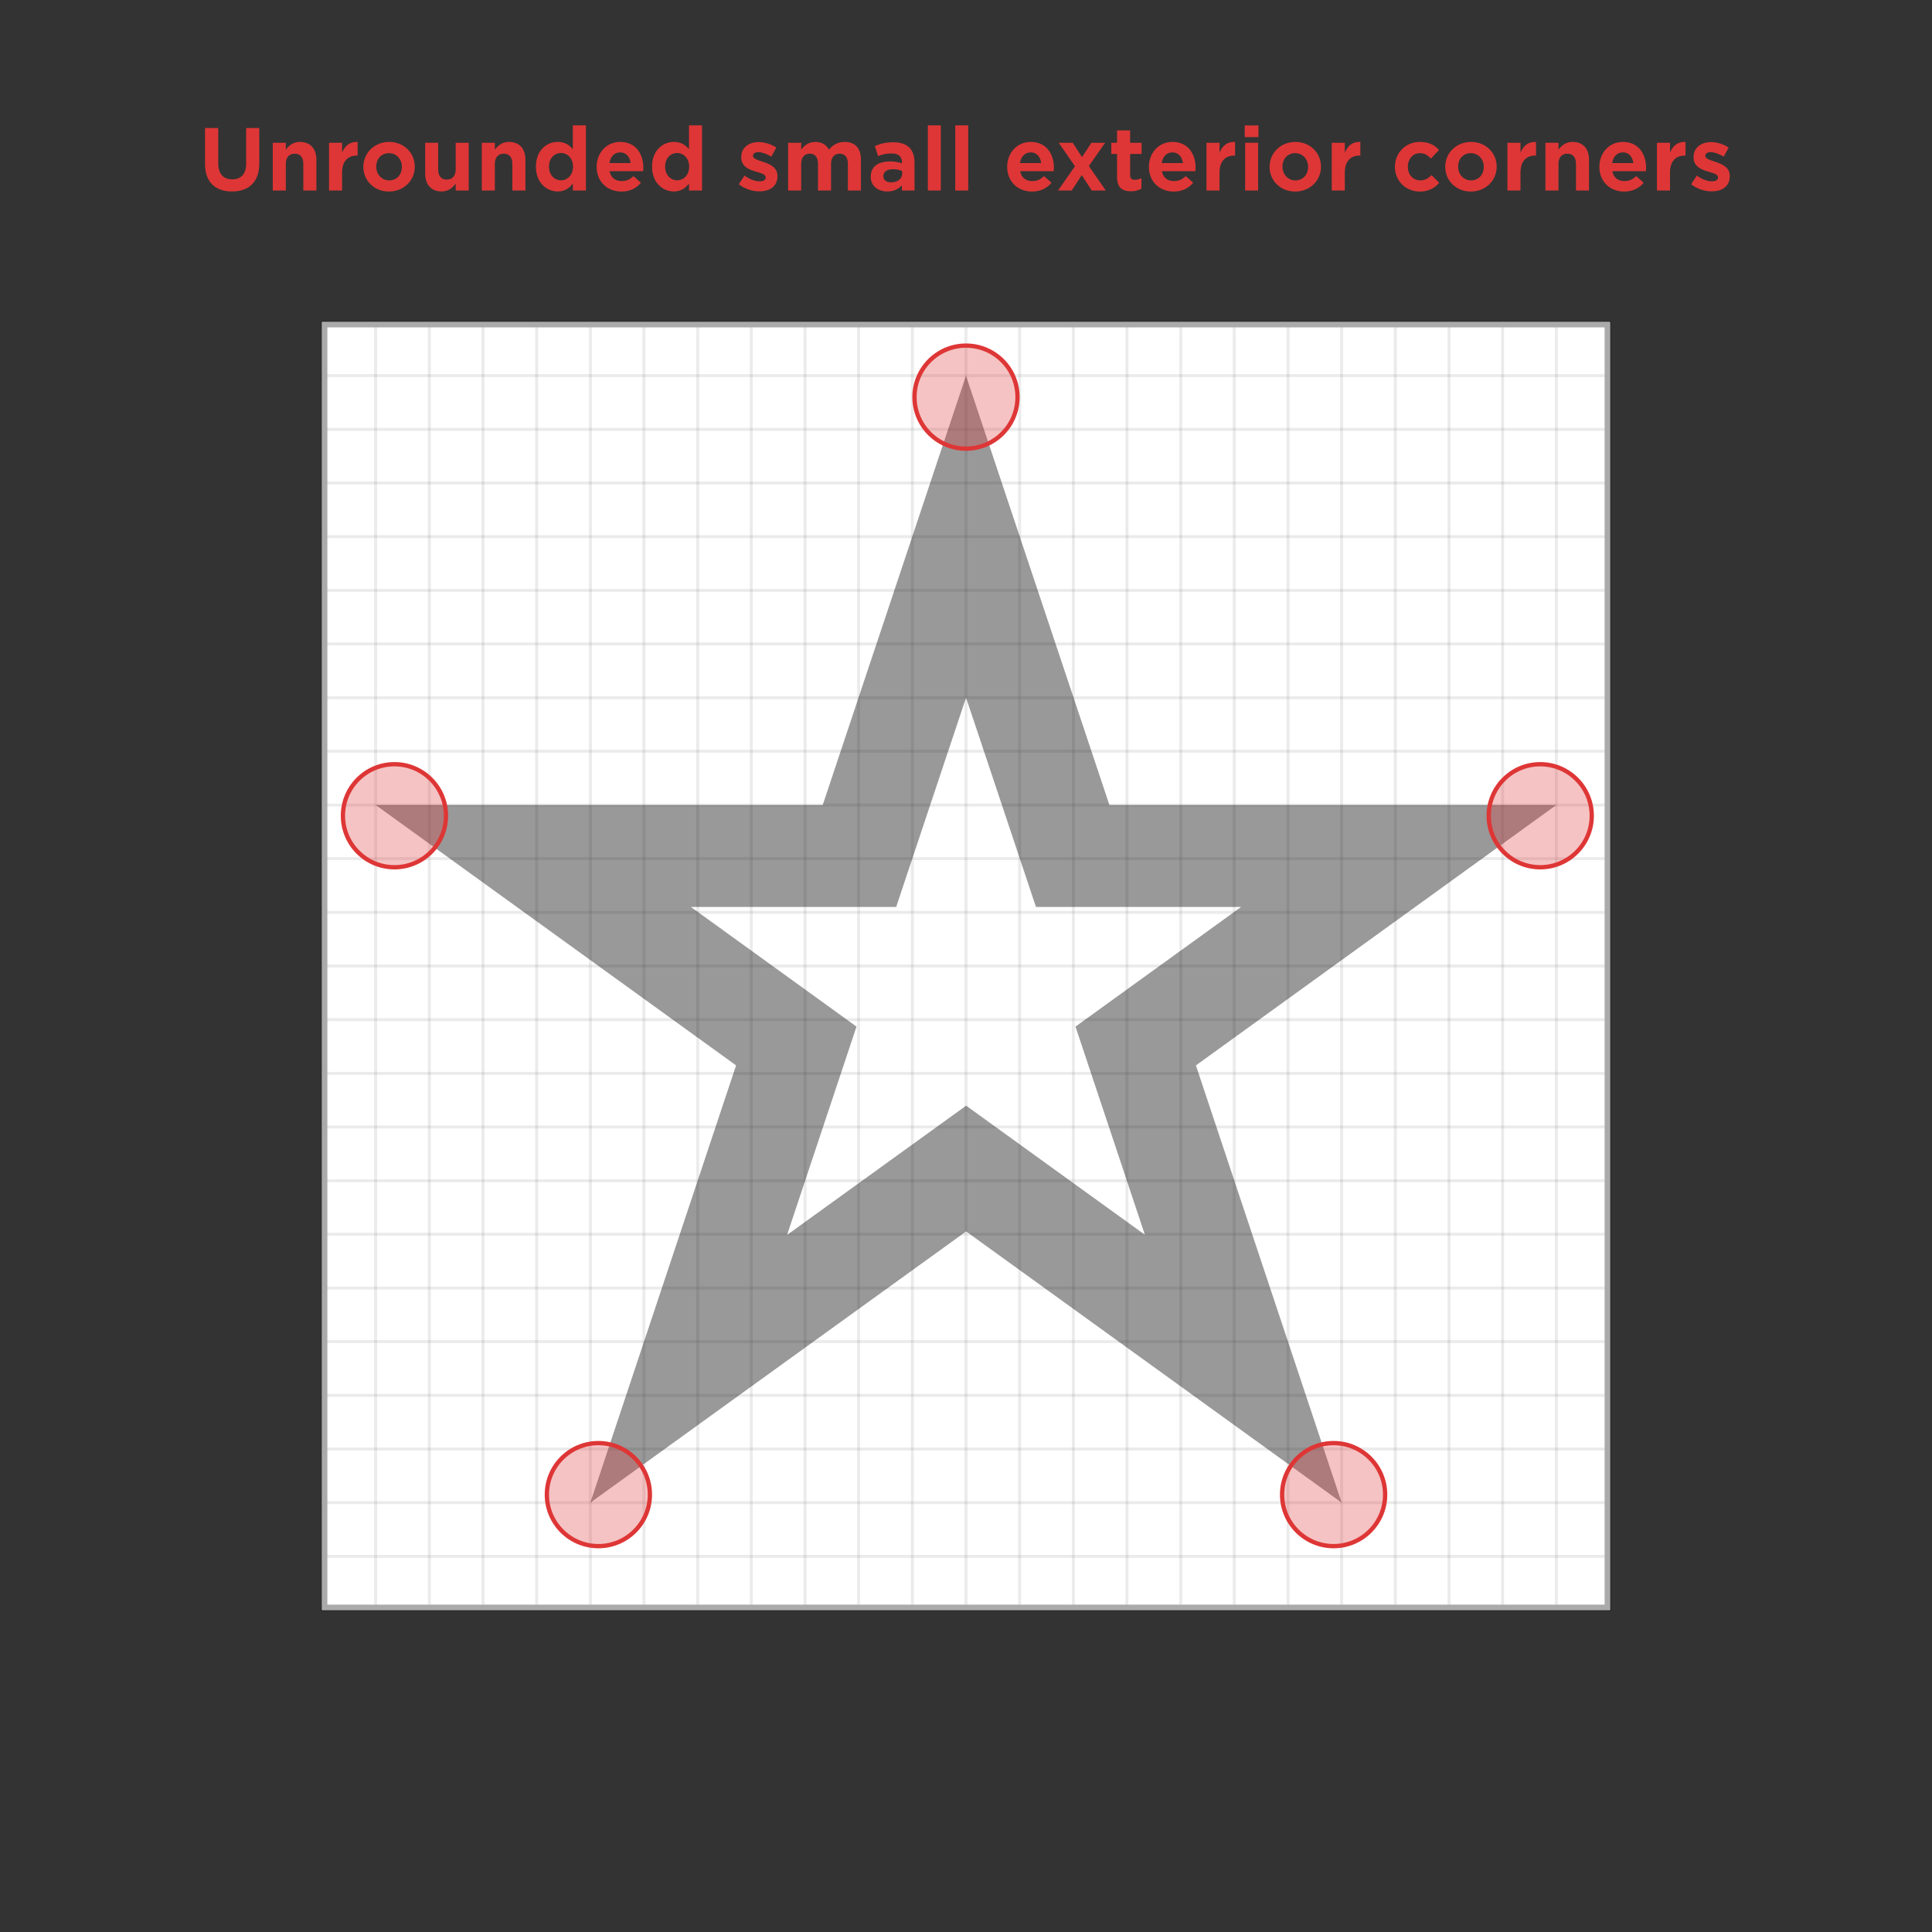 <svg xmlns="http://www.w3.org/2000/svg" width="720" height="720" fill="none" viewBox="0 0 720 720"><rect x="0" y="0" width="720" height="720" fill="#333333" stroke="none"/><rect width="480" height="480" fill="#fff" transform="translate(120 120)"/><g opacity=".4"><g opacity=".2"><rect width="20" height="480" x="580" y="120" stroke="#000"/><rect width="20" height="480" x="560" y="120" stroke="#000"/><rect width="20" height="480" x="540" y="120" stroke="#000"/><rect width="20" height="480" x="520" y="120" stroke="#000"/><rect width="20" height="480" x="500" y="120" stroke="#000"/><rect width="20" height="480" x="480" y="120" stroke="#000"/><rect width="20" height="480" x="460" y="120" stroke="#000"/><rect width="20" height="480" x="440" y="120" stroke="#000"/><rect width="20" height="480" x="420" y="120" stroke="#000"/><rect width="20" height="480" x="400" y="120" stroke="#000"/><rect width="20" height="480" x="380" y="120" stroke="#000"/><rect width="20" height="480" x="360" y="120" stroke="#000"/><rect width="20" height="480" x="340" y="120" stroke="#000"/><rect width="20" height="480" x="320" y="120" stroke="#000"/><rect width="20" height="480" x="300" y="120" stroke="#000"/><rect width="20" height="480" x="280" y="120" stroke="#000"/><rect width="20" height="480" x="260" y="120" stroke="#000"/><rect width="20" height="480" x="240" y="120" stroke="#000"/><rect width="20" height="480" x="220" y="120" stroke="#000"/><rect width="20" height="480" x="200" y="120" stroke="#000"/><rect width="20" height="480" x="180" y="120" stroke="#000"/><rect width="20" height="480" x="160" y="120" stroke="#000"/><rect width="20" height="480" x="140" y="120" stroke="#000"/><rect width="20" height="480" x="120" y="120" stroke="#000"/></g><g opacity=".2"><rect width="20" height="480" x="600" y="580" stroke="#000" transform="rotate(90 600 580)"/><rect width="20" height="480" x="600" y="560" stroke="#000" transform="rotate(90 600 560)"/><rect width="20" height="480" x="600" y="540" stroke="#000" transform="rotate(90 600 540)"/><rect width="20" height="480" x="600" y="520" stroke="#000" transform="rotate(90 600 520)"/><rect width="20" height="480" x="600" y="500" stroke="#000" transform="rotate(90 600 500)"/><rect width="20" height="480" x="600" y="480" stroke="#000" transform="rotate(90 600 480)"/><rect width="20" height="480" x="600" y="460" stroke="#000" transform="rotate(90 600 460)"/><rect width="20" height="480" x="600" y="440" stroke="#000" transform="rotate(90 600 440)"/><rect width="20" height="480" x="600" y="420" stroke="#000" transform="rotate(90 600 420)"/><rect width="20" height="480" x="600" y="400" stroke="#000" transform="rotate(90 600 400)"/><rect width="20" height="480" x="600" y="380" stroke="#000" transform="rotate(90 600 380)"/><rect width="20" height="480" x="600" y="360" stroke="#000" transform="rotate(90 600 360)"/><rect width="20" height="480" x="600" y="340" stroke="#000" transform="rotate(90 600 340)"/><rect width="20" height="480" x="600" y="320" stroke="#000" transform="rotate(90 600 320)"/><rect width="20" height="480" x="600" y="300" stroke="#000" transform="rotate(90 600 300)"/><rect width="20" height="480" x="600" y="280" stroke="#000" transform="rotate(90 600 280)"/><rect width="20" height="480" x="600" y="260" stroke="#000" transform="rotate(90 600 260)"/><rect width="20" height="480" x="600" y="240" stroke="#000" transform="rotate(90 600 240)"/><rect width="20" height="480" x="600" y="220" stroke="#000" transform="rotate(90 600 220)"/><rect width="20" height="480" x="600" y="200" stroke="#000" transform="rotate(90 600 200)"/><rect width="20" height="480" x="600" y="180" stroke="#000" transform="rotate(90 600 180)"/><rect width="20" height="480" x="600" y="160" stroke="#000" transform="rotate(90 600 160)"/><rect width="20" height="480" x="600" y="140" stroke="#000" transform="rotate(90 600 140)"/><rect width="20" height="480" x="600" y="120" stroke="#000" transform="rotate(90 600 120)"/></g></g><rect width="478" height="478" x="121" y="121" stroke="#AAA" stroke-width="2"/><g opacity=".4"><path fill="#000" fill-rule="evenodd" d="M140 300L274.318 397.046L220 560L360.043 458.92L500 560L445.682 397.046L580 300H413.449L360 140L306.6 300H140ZM293.316 460.217L319.193 382.587L257.481 338H333.978L360.016 259.982L386.079 338H462.519L400.807 382.587L426.665 460.162L360.05 412.051L293.316 460.217Z" clip-rule="evenodd"/></g><path fill="#DE3636" fill-opacity=".3" stroke="#DE3636" stroke-width="1.6" d="M379.2 148C379.2 158.604 370.604 167.2 360 167.2C349.396 167.2 340.8 158.604 340.8 148C340.8 137.396 349.396 128.8 360 128.8C370.604 128.8 379.2 137.396 379.2 148Z"/><path fill="#DE3636" fill-opacity=".3" stroke="#DE3636" stroke-width="1.6" d="M166.2 304C166.2 314.604 157.604 323.2 147 323.2C136.396 323.2 127.8 314.604 127.8 304C127.8 293.396 136.396 284.8 147 284.8C157.604 284.8 166.2 293.396 166.2 304Z"/><path fill="#DE3636" fill-opacity=".3" stroke="#DE3636" stroke-width="1.6" d="M242.2 557C242.2 567.604 233.604 576.2 223 576.2C212.396 576.2 203.8 567.604 203.8 557C203.8 546.396 212.396 537.8 223 537.8C233.604 537.8 242.2 546.396 242.2 557Z"/><path fill="#DE3636" fill-opacity=".3" stroke="#DE3636" stroke-width="1.6" d="M516.2 557C516.2 567.604 507.604 576.2 497 576.2C486.396 576.2 477.8 567.604 477.8 557C477.8 546.396 486.396 537.8 497 537.8C507.604 537.8 516.2 546.396 516.2 557Z"/><path fill="#DE3636" fill-opacity=".3" stroke="#DE3636" stroke-width="1.6" d="M593.2 304C593.2 314.604 584.604 323.2 574 323.2C563.396 323.2 554.8 314.604 554.8 304C554.8 293.396 563.396 284.8 574 284.8C584.604 284.8 593.2 293.396 593.2 304Z"/><path fill="#DE3636" d="M86.453 71.352C92.692 71.352 96.629 67.896 96.629 60.856V47.704H91.733V61.08C91.733 64.888 89.749 66.84 86.516 66.84C83.284 66.84 81.332 64.792 81.332 60.888V47.704H76.404V61.048C76.404 67.864 80.245 71.352 86.453 71.352ZM101.651 71H106.515V61.048C106.515 58.584 107.827 57.272 109.843 57.272C111.859 57.272 113.043 58.584 113.043 61.048V71H117.907V59.512C117.907 55.416 115.635 52.888 111.795 52.888C109.203 52.888 107.667 54.264 106.515 55.768V53.208H101.651V71ZM122.62 71H127.484V64.376C127.484 60.056 129.628 57.976 133.02 57.976H133.276V52.888C130.268 52.76 128.54 54.392 127.484 56.888V53.208H122.62V71ZM144.948 71.384C150.484 71.384 154.58 67.256 154.58 62.136V62.072C154.58 56.984 150.516 52.888 145.044 52.888C139.508 52.888 135.412 57.048 135.412 62.136V62.2C135.412 67.32 139.476 71.384 144.948 71.384ZM145.044 67.224C142.164 67.224 140.212 64.856 140.212 62.136V62.072C140.212 59.352 142.004 57.08 144.948 57.08C147.828 57.08 149.78 59.416 149.78 62.136V62.2C149.78 64.92 147.988 67.224 145.044 67.224ZM164.54 71.352C167.132 71.352 168.668 69.976 169.82 68.44V71H174.684V53.208H169.82V63.16C169.82 65.624 168.508 66.936 166.492 66.936C164.476 66.936 163.292 65.624 163.292 63.16V53.208H158.46V64.696C158.46 68.792 160.7 71.352 164.54 71.352ZM179.557 71H184.421V61.048C184.421 58.584 185.733 57.272 187.749 57.272C189.765 57.272 190.949 58.584 190.949 61.048V71H195.813V59.512C195.813 55.416 193.541 52.888 189.701 52.888C187.109 52.888 185.573 54.264 184.421 55.768V53.208H179.557V71ZM209.07 67.192C206.638 67.192 204.59 65.176 204.59 62.136V62.072C204.59 58.968 206.638 57.016 209.07 57.016C211.502 57.016 213.55 59.032 213.55 62.072V62.136C213.55 65.176 211.502 67.192 209.07 67.192ZM207.854 71.352C210.51 71.352 212.238 70.072 213.486 68.376V71H218.35V46.712H213.486V55.608C212.27 54.136 210.574 52.888 207.854 52.888C203.63 52.888 199.726 56.152 199.726 62.072V62.136C199.726 68.088 203.694 71.352 207.854 71.352ZM231.597 71.384C234.829 71.384 237.197 70.136 238.861 68.088L236.077 65.624C234.669 66.936 233.421 67.48 231.661 67.48C229.325 67.48 227.661 66.232 227.181 63.8H239.693C239.725 63.352 239.757 62.904 239.757 62.52C239.757 57.464 237.005 52.888 231.117 52.888C225.965 52.888 222.349 57.048 222.349 62.136V62.2C222.349 67.64 226.285 71.384 231.597 71.384ZM227.117 60.76C227.501 58.36 228.941 56.792 231.117 56.792C233.357 56.792 234.701 58.424 235.021 60.76H227.117ZM252.351 67.192C249.919 67.192 247.871 65.176 247.871 62.136V62.072C247.871 58.968 249.919 57.016 252.351 57.016C254.783 57.016 256.831 59.032 256.831 62.072V62.136C256.831 65.176 254.783 67.192 252.351 67.192ZM251.135 71.352C253.791 71.352 255.519 70.072 256.767 68.376V71H261.631V46.712H256.767V55.608C255.551 54.136 253.855 52.888 251.135 52.888C246.911 52.888 243.007 56.152 243.007 62.072V62.136C243.007 68.088 246.975 71.352 251.135 71.352ZM282.953 71.32C286.793 71.32 289.737 69.528 289.737 65.624V65.56C289.737 62.296 286.825 61.112 284.329 60.312C282.377 59.64 280.617 59.16 280.617 58.104V58.04C280.617 57.272 281.321 56.696 282.601 56.696C283.945 56.696 285.705 57.336 287.465 58.36L289.321 55C287.401 53.72 284.969 52.952 282.729 52.952C279.145 52.952 276.233 54.968 276.233 58.552V58.616C276.233 62.04 279.081 63.192 281.609 63.928C283.593 64.536 285.353 64.92 285.353 66.072V66.136C285.353 67 284.617 67.576 283.081 67.576C281.417 67.576 279.369 66.84 277.449 65.432L275.337 68.664C277.673 70.488 280.457 71.32 282.953 71.32ZM293.713 71H298.577V61.048C298.577 58.616 299.825 57.272 301.777 57.272C303.729 57.272 304.849 58.584 304.849 61.048V71H309.713V61.048C309.713 58.584 310.961 57.272 312.913 57.272C314.897 57.272 315.985 58.584 315.985 61.048V71H320.849V59.48C320.849 55.16 318.577 52.888 314.801 52.888C312.337 52.888 310.449 53.912 308.913 55.768C307.985 53.944 306.225 52.888 303.857 52.888C301.265 52.888 299.729 54.264 298.577 55.768V53.208H293.713V71ZM332.116 67.96C330.42 67.96 329.204 67.128 329.204 65.688V65.624C329.204 63.992 330.58 63.064 332.82 63.064C334.132 63.064 335.316 63.352 336.212 63.736V64.696C336.212 66.616 334.548 67.96 332.116 67.96ZM330.676 71.352C333.172 71.352 334.9 70.392 336.116 69.016V71H340.82V60.632C340.82 58.264 340.212 56.312 338.9 55C337.62 53.752 335.636 53.016 332.916 53.016C329.94 53.016 327.988 53.592 326.036 54.456L327.252 58.168C328.884 57.56 330.292 57.176 332.212 57.176C334.804 57.176 336.148 58.36 336.148 60.536V60.856C334.868 60.44 333.556 60.152 331.7 60.152C327.476 60.152 324.5 61.944 324.5 65.816V65.88C324.5 69.4 327.316 71.352 330.676 71.352ZM345.782 71H350.614V46.712H345.782V71ZM356.001 71H360.833V46.712H356.001V71ZM384.597 71.384C387.829 71.384 390.197 70.136 391.861 68.088L389.077 65.624C387.669 66.936 386.421 67.48 384.661 67.48C382.325 67.48 380.661 66.232 380.181 63.8H392.693C392.725 63.352 392.757 62.904 392.757 62.52C392.757 57.464 390.005 52.888 384.117 52.888C378.965 52.888 375.349 57.048 375.349 62.136V62.2C375.349 67.64 379.285 71.384 384.597 71.384ZM380.117 60.76C380.501 58.36 381.941 56.792 384.117 56.792C386.357 56.792 387.701 58.424 388.021 60.76H380.117ZM399.775 53.208H394.559L400.607 61.944L394.303 71H399.391L403.135 65.272L406.879 71H412.095L405.791 61.88L411.839 53.208H406.751L403.231 58.552L399.775 53.208ZM421.479 71.288C423.143 71.288 424.327 70.904 425.383 70.296V66.392C424.647 66.776 423.815 67 422.887 67C421.703 67 421.159 66.424 421.159 65.176V57.368H425.447V53.208H421.159V48.6H416.295V53.208H414.151V57.368H416.295V65.976C416.295 70.072 418.407 71.288 421.479 71.288ZM437.41 71.384C440.642 71.384 443.01 70.136 444.674 68.088L441.89 65.624C440.482 66.936 439.234 67.48 437.474 67.48C435.138 67.48 433.474 66.232 432.994 63.8H445.506C445.538 63.352 445.57 62.904 445.57 62.52C445.57 57.464 442.818 52.888 436.93 52.888C431.778 52.888 428.162 57.048 428.162 62.136V62.2C428.162 67.64 432.098 71.384 437.41 71.384ZM432.93 60.76C433.314 58.36 434.754 56.792 436.93 56.792C439.17 56.792 440.514 58.424 440.834 60.76H432.93ZM449.62 71H454.484V64.376C454.484 60.056 456.628 57.976 460.02 57.976H460.276V52.888C457.268 52.76 455.54 54.392 454.484 56.888V53.208H449.62V71ZM463.872 51.096H468.992V46.744H463.872V51.096ZM464.032 71H468.864V53.208H464.032V71ZM482.667 71.384C488.203 71.384 492.299 67.256 492.299 62.136V62.072C492.299 56.984 488.235 52.888 482.763 52.888C477.227 52.888 473.131 57.048 473.131 62.136V62.2C473.131 67.32 477.195 71.384 482.667 71.384ZM482.763 67.224C479.883 67.224 477.931 64.856 477.931 62.136V62.072C477.931 59.352 479.723 57.08 482.667 57.08C485.547 57.08 487.499 59.416 487.499 62.136V62.2C487.499 64.92 485.707 67.224 482.763 67.224ZM496.307 71H501.171V64.376C501.171 60.056 503.315 57.976 506.707 57.976H506.963V52.888C503.955 52.76 502.227 54.392 501.171 56.888V53.208H496.307V71ZM529.097 71.384C532.617 71.384 534.633 70.04 536.361 68.12L533.513 65.272C532.265 66.456 531.049 67.224 529.321 67.224C526.473 67.224 524.649 64.952 524.649 62.136V62.072C524.649 59.352 526.505 57.08 529.129 57.08C530.953 57.08 532.105 57.88 533.257 59.096L536.265 55.896C534.601 54.04 532.489 52.888 529.161 52.888C523.721 52.888 519.849 57.08 519.849 62.136V62.2C519.849 67.288 523.753 71.384 529.097 71.384ZM548.135 71.384C553.671 71.384 557.767 67.256 557.767 62.136V62.072C557.767 56.984 553.703 52.888 548.231 52.888C542.695 52.888 538.599 57.048 538.599 62.136V62.2C538.599 67.32 542.663 71.384 548.135 71.384ZM548.231 67.224C545.351 67.224 543.399 64.856 543.399 62.136V62.072C543.399 59.352 545.191 57.08 548.135 57.08C551.015 57.08 552.967 59.416 552.967 62.136V62.2C552.967 64.92 551.175 67.224 548.231 67.224ZM561.776 71H566.64V64.376C566.64 60.056 568.784 57.976 572.176 57.976H572.432V52.888C569.424 52.76 567.696 54.392 566.64 56.888V53.208H561.776V71ZM575.932 71H580.796V61.048C580.796 58.584 582.108 57.272 584.124 57.272C586.14 57.272 587.324 58.584 587.324 61.048V71H592.188V59.512C592.188 55.416 589.916 52.888 586.076 52.888C583.484 52.888 581.948 54.264 580.796 55.768V53.208H575.932V71ZM605.285 71.384C608.517 71.384 610.885 70.136 612.549 68.088L609.765 65.624C608.357 66.936 607.109 67.48 605.349 67.48C603.013 67.48 601.349 66.232 600.869 63.8H613.381C613.413 63.352 613.445 62.904 613.445 62.52C613.445 57.464 610.693 52.888 604.805 52.888C599.653 52.888 596.037 57.048 596.037 62.136V62.2C596.037 67.64 599.973 71.384 605.285 71.384ZM600.805 60.76C601.189 58.36 602.629 56.792 604.805 56.792C607.045 56.792 608.389 58.424 608.709 60.76H600.805ZM617.495 71H622.359V64.376C622.359 60.056 624.503 57.976 627.895 57.976H628.151V52.888C625.143 52.76 623.415 54.392 622.359 56.888V53.208H617.495V71ZM637.859 71.32C641.699 71.32 644.643 69.528 644.643 65.624V65.56C644.643 62.296 641.731 61.112 639.235 60.312C637.283 59.64 635.523 59.16 635.523 58.104V58.04C635.523 57.272 636.227 56.696 637.507 56.696C638.851 56.696 640.611 57.336 642.371 58.36L644.227 55C642.307 53.72 639.875 52.952 637.635 52.952C634.051 52.952 631.139 54.968 631.139 58.552V58.616C631.139 62.04 633.987 63.192 636.515 63.928C638.499 64.536 640.259 64.92 640.259 66.072V66.136C640.259 67 639.523 67.576 637.987 67.576C636.323 67.576 634.275 66.84 632.355 65.432L630.243 68.664C632.579 70.488 635.363 71.32 637.859 71.32Z"/></svg>